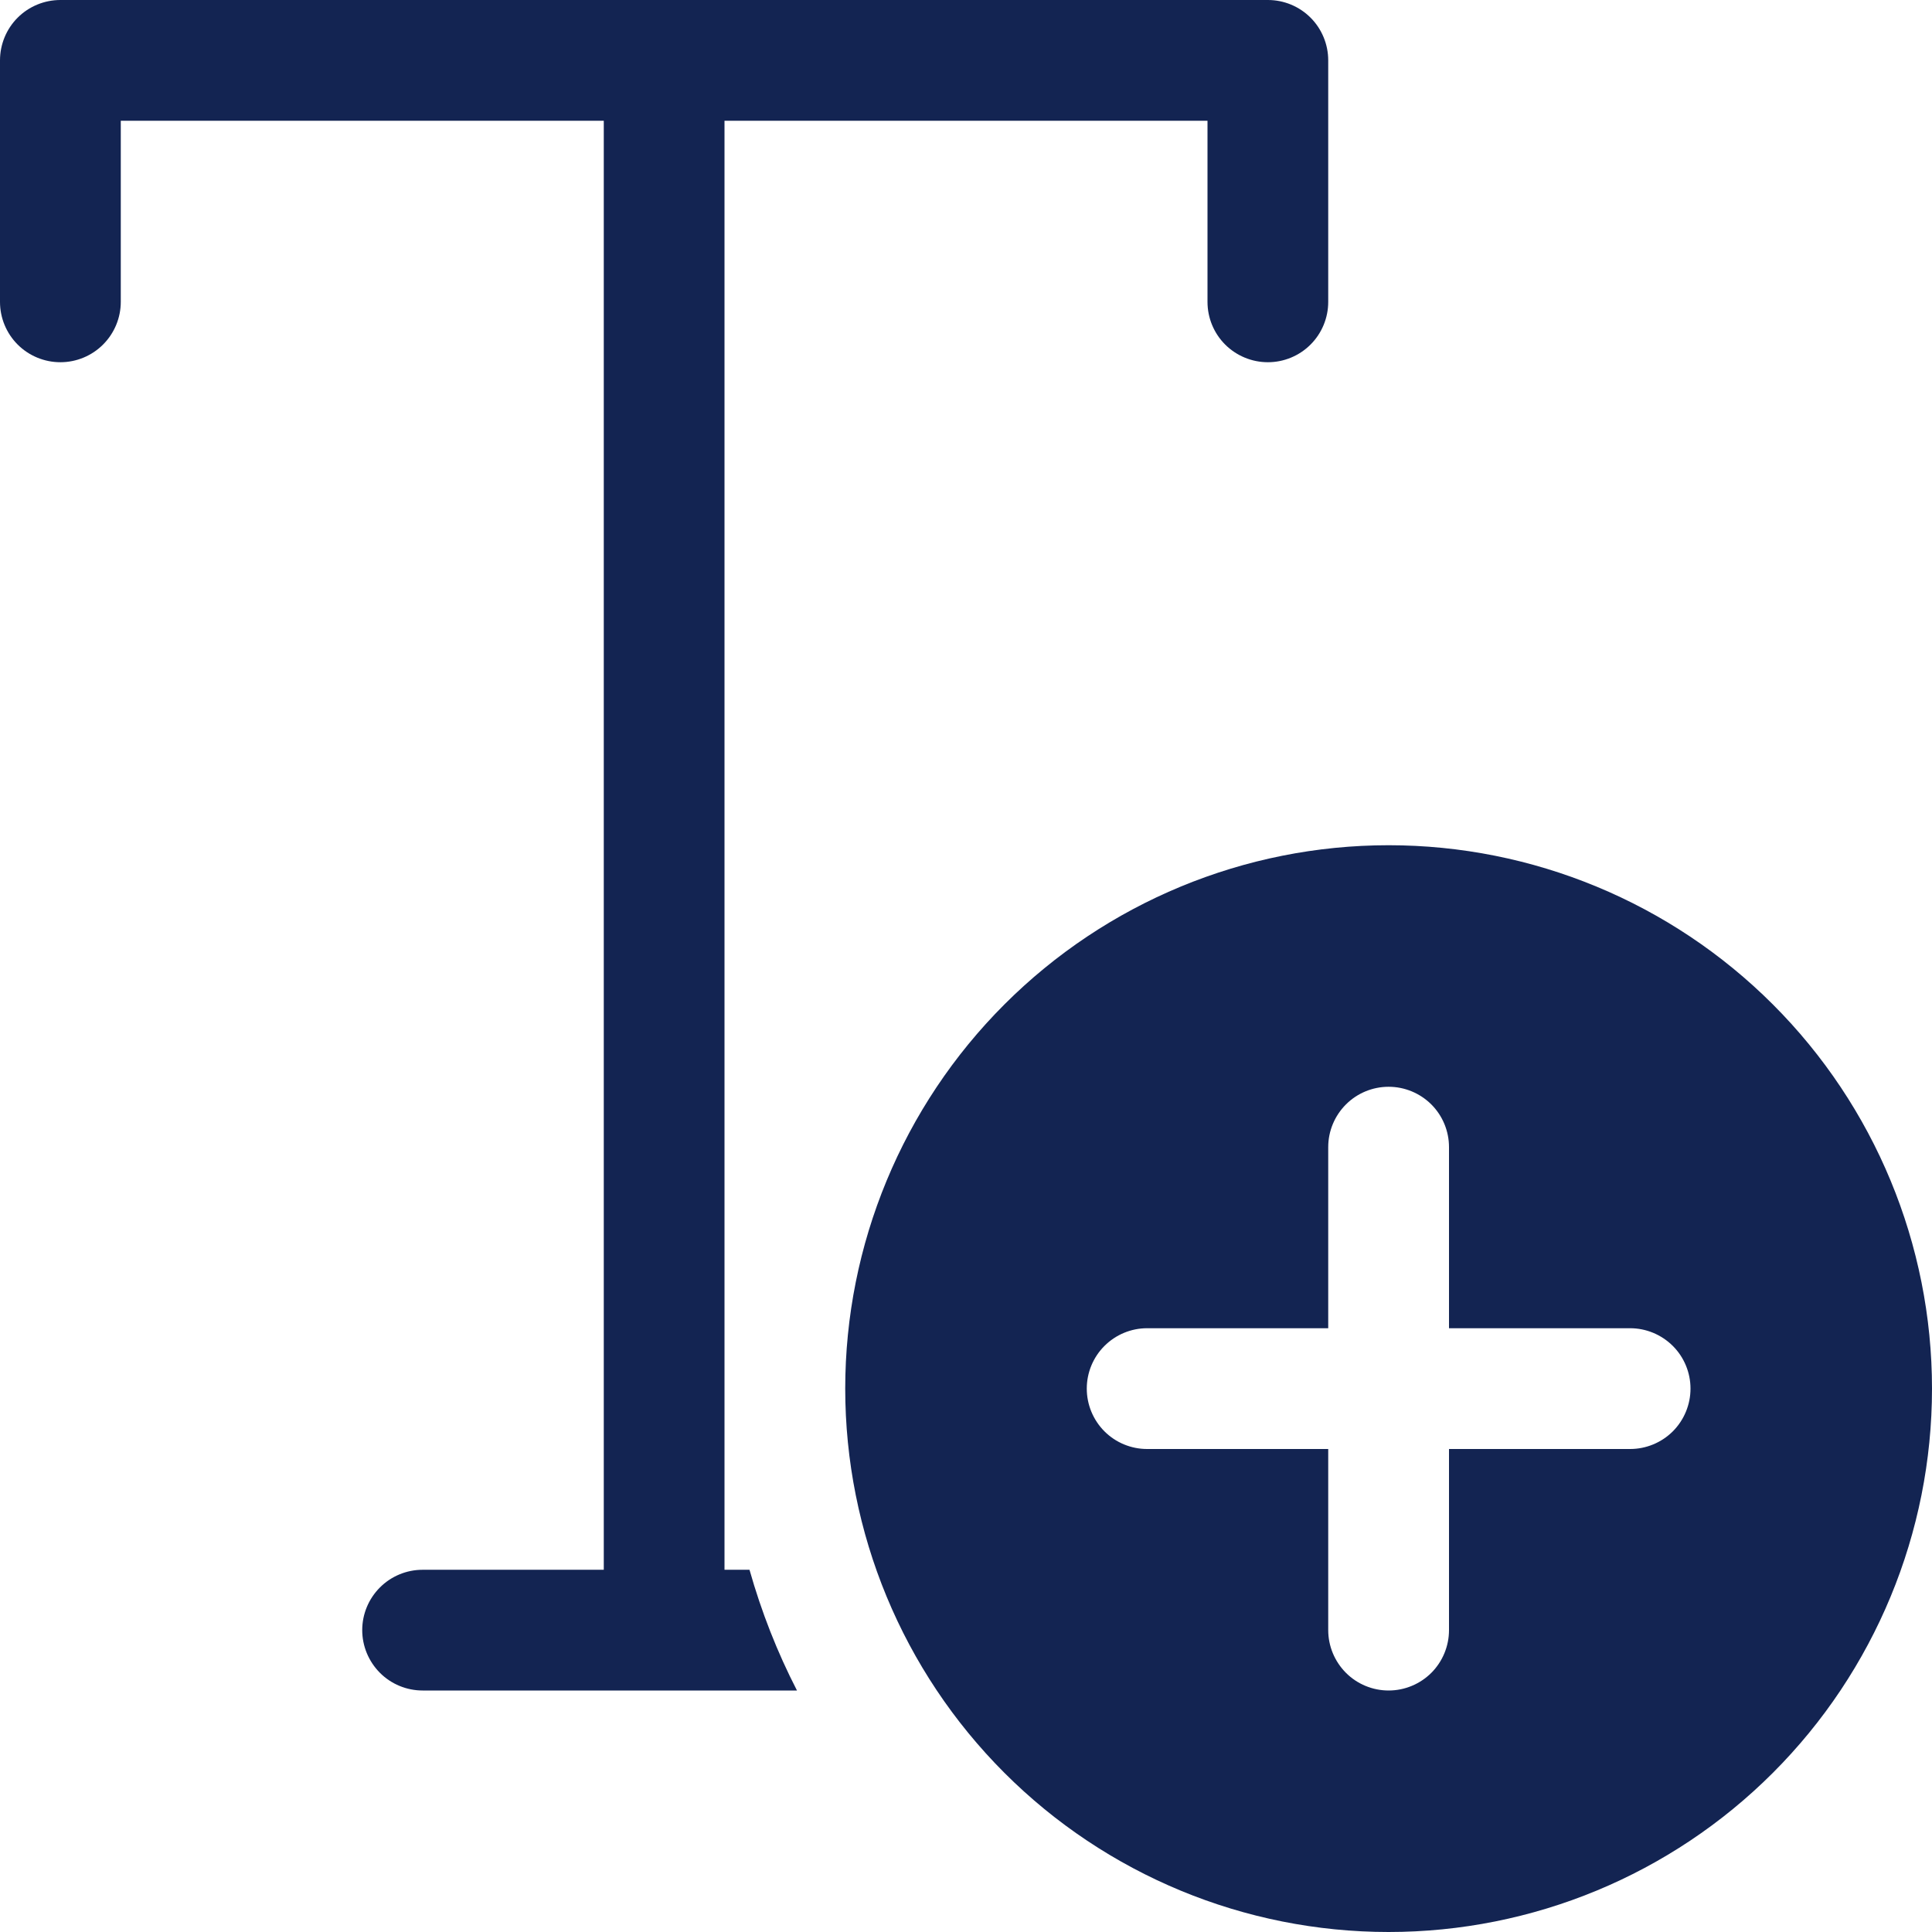 <svg width="35" height="35" viewBox="0 0 35 35" fill="none" xmlns="http://www.w3.org/2000/svg">
<path d="M0 1.094C0 0.804 0.115 0.525 0.32 0.32C0.525 0.115 0.804 0 1.094 0H22.969C23.259 0 23.537 0.115 23.742 0.32C23.947 0.525 24.062 0.804 24.062 1.094V5.469C24.062 5.759 23.947 6.037 23.742 6.242C23.537 6.447 23.259 6.562 22.969 6.562C22.679 6.562 22.401 6.447 22.195 6.242C21.99 6.037 21.875 5.759 21.875 5.469V2.188H13.125V28.438H13.578C13.794 29.201 14.081 29.932 14.438 30.625H7.656C7.366 30.625 7.088 30.51 6.883 30.305C6.678 30.099 6.562 29.821 6.562 29.531C6.562 29.241 6.678 28.963 6.883 28.758C7.088 28.553 7.366 28.438 7.656 28.438H10.938V2.188H2.188V5.469C2.188 5.759 2.072 6.037 1.867 6.242C1.662 6.447 1.384 6.562 1.094 6.562C0.804 6.562 0.525 6.447 0.32 6.242C0.115 6.037 0 5.759 0 5.469V1.094ZM35 25.156C35 27.767 33.963 30.271 32.117 32.117C30.271 33.963 27.767 35 25.156 35C22.546 35 20.042 33.963 18.196 32.117C16.35 30.271 15.312 27.767 15.312 25.156C15.312 22.546 16.35 20.042 18.196 18.196C20.042 16.35 22.546 15.312 25.156 15.312C27.767 15.312 30.271 16.35 32.117 18.196C33.963 20.042 35 22.546 35 25.156ZM26.25 20.781C26.25 20.491 26.135 20.213 25.93 20.008C25.724 19.803 25.446 19.688 25.156 19.688C24.866 19.688 24.588 19.803 24.383 20.008C24.178 20.213 24.062 20.491 24.062 20.781V24.062H20.781C20.491 24.062 20.213 24.178 20.008 24.383C19.803 24.588 19.688 24.866 19.688 25.156C19.688 25.446 19.803 25.724 20.008 25.93C20.213 26.135 20.491 26.25 20.781 26.25H24.062V29.531C24.062 29.821 24.178 30.099 24.383 30.305C24.588 30.51 24.866 30.625 25.156 30.625C25.446 30.625 25.724 30.51 25.93 30.305C26.135 30.099 26.25 29.821 26.25 29.531V26.25H29.531C29.821 26.25 30.099 26.135 30.305 25.93C30.51 25.724 30.625 25.446 30.625 25.156C30.625 24.866 30.51 24.588 30.305 24.383C30.099 24.178 29.821 24.062 29.531 24.062H26.25V20.781Z" fill="#132452"/>
</svg>
